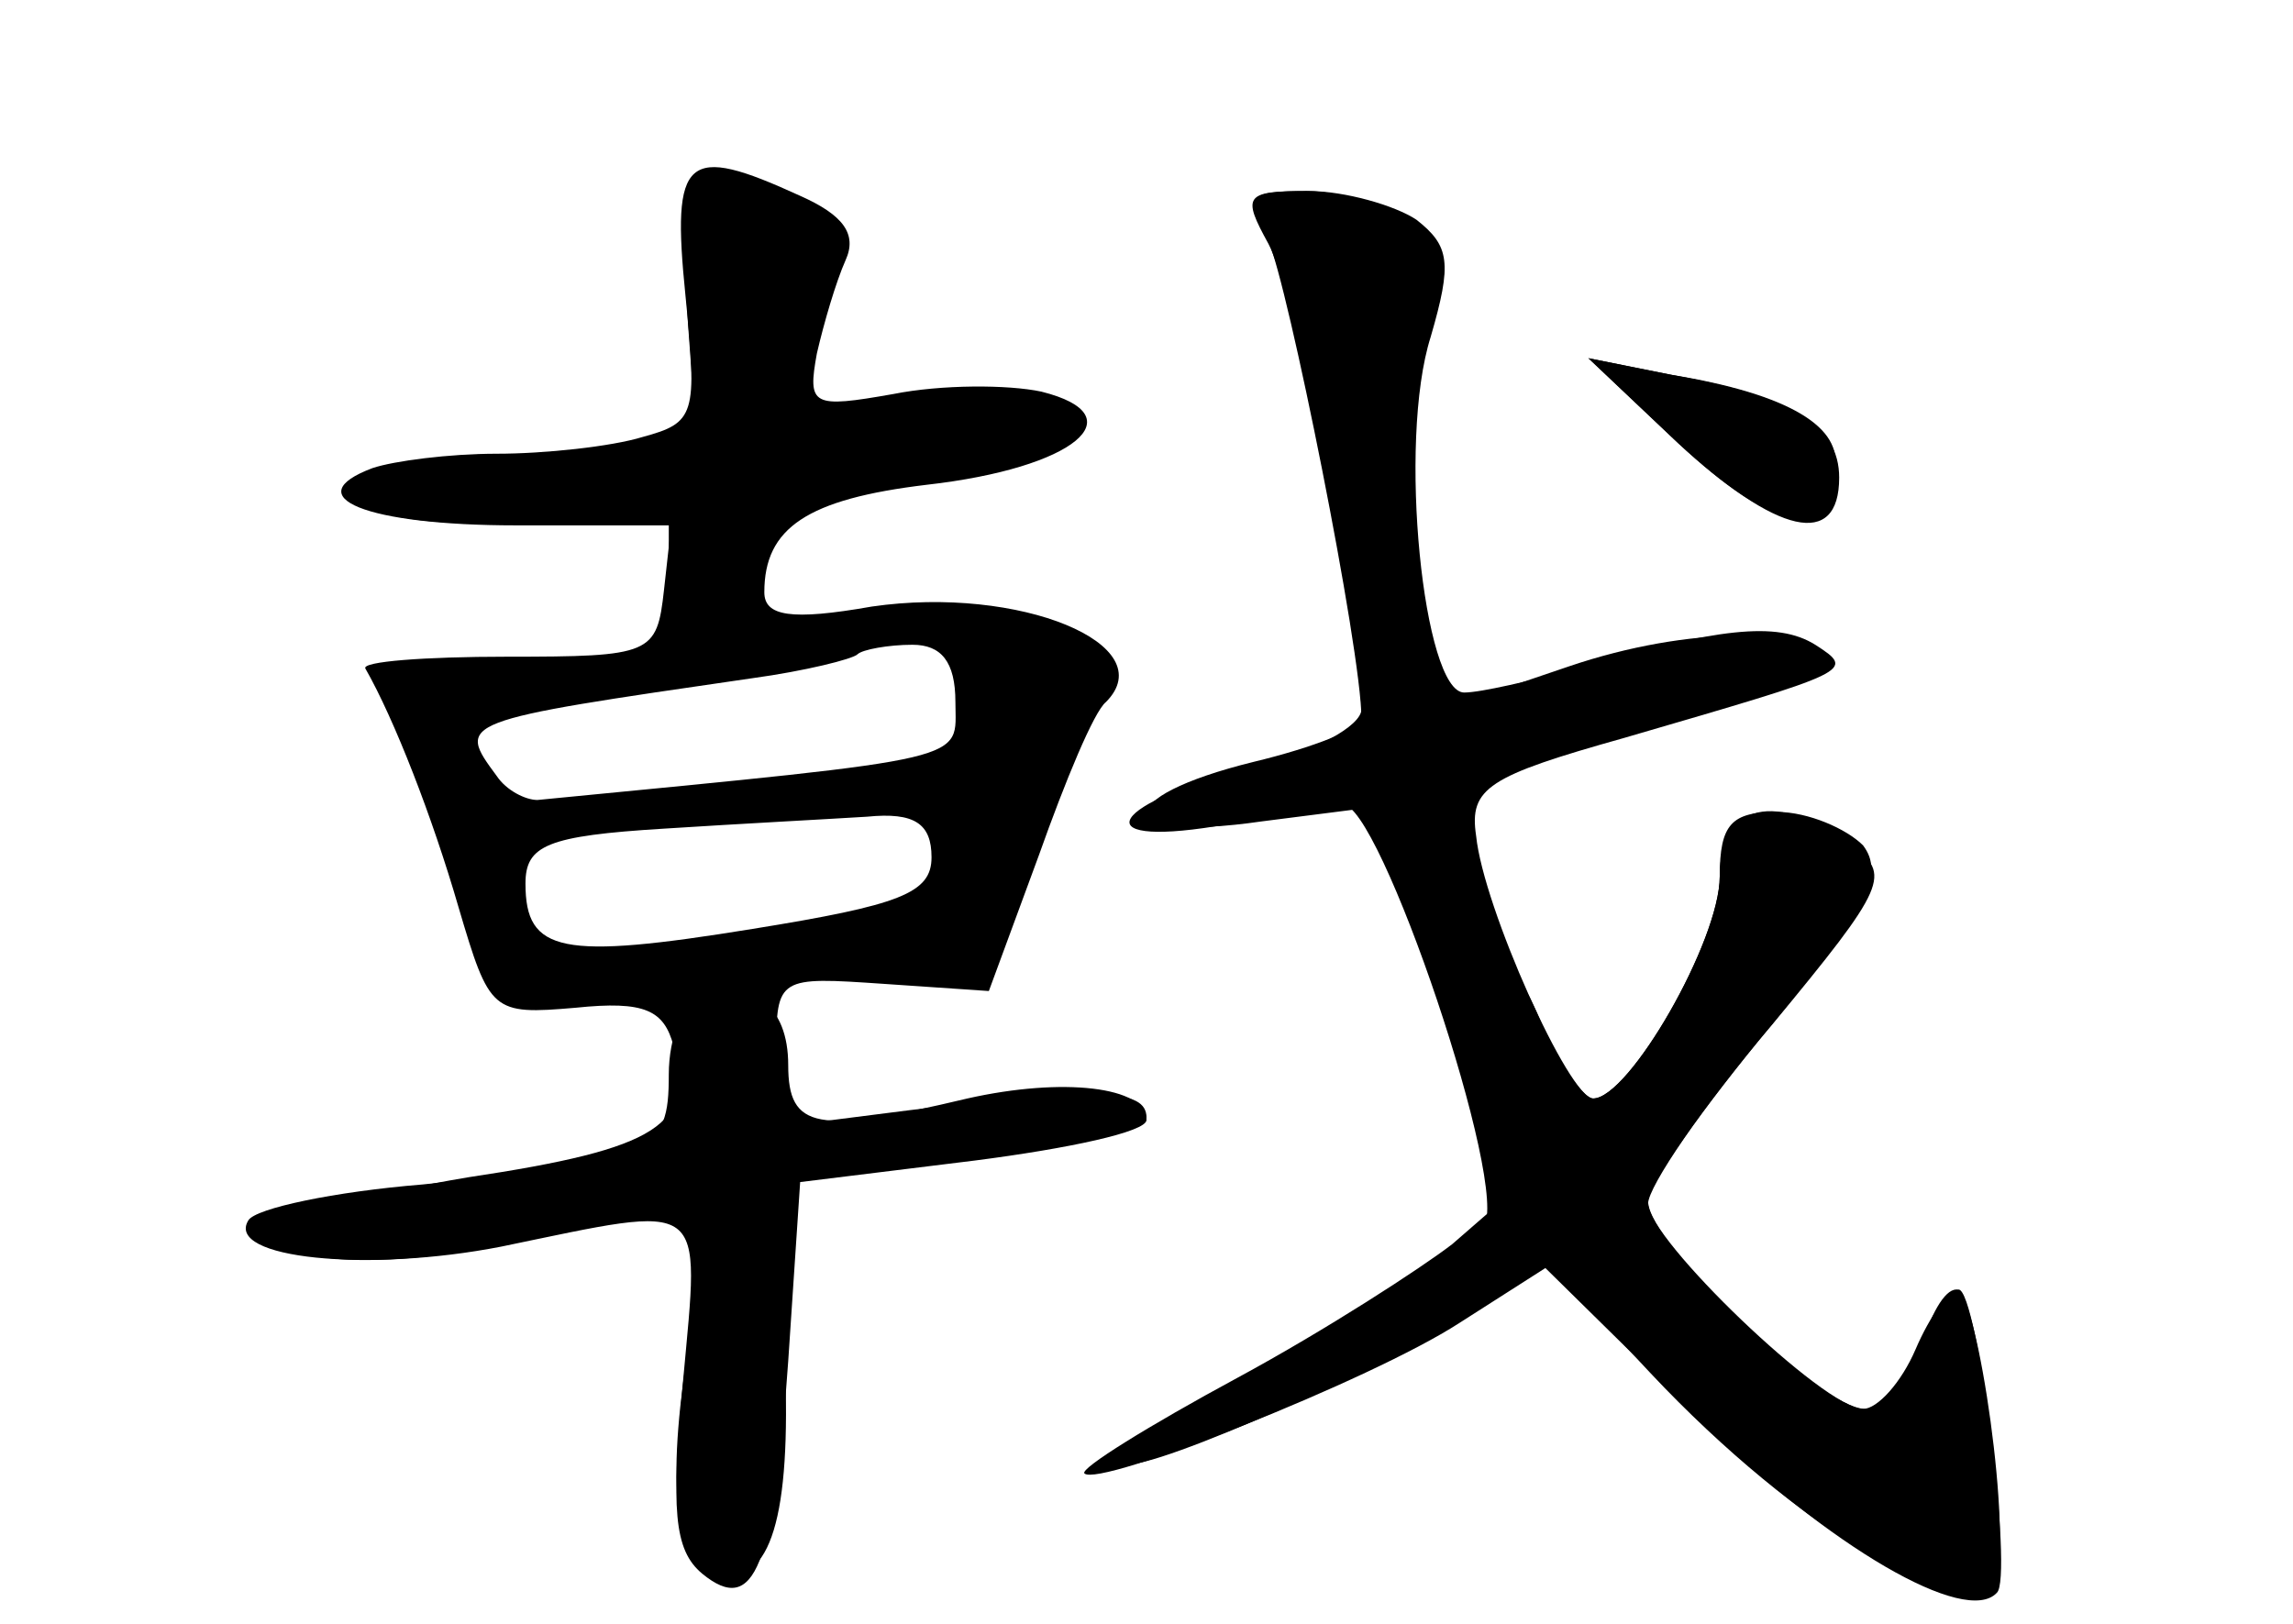 <?xml version="1.0" standalone="no"?>
<!DOCTYPE svg PUBLIC "-//W3C//DTD SVG 20010904//EN"
 "http://www.w3.org/TR/2001/REC-SVG-20010904/DTD/svg10.dtd">
<svg version="1.0" xmlns="http://www.w3.org/2000/svg"
 width="96pt" height="68pt" viewBox="0 0 96 68"
 preserveAspectRatio="xMidYMid meet">
<g transform="translate(0,68) scale(0.1,-0.1)" fill="#000000" stroke="none">
<g id="part-0" class="char-part">
  <path d="M287 556 c5 -50 4 -53 -18 -59 -13 -4 -41 -7 -61 -7 -20 0 -43 -3
-52 -6 -32 -12 -3 -24 60 -24 l65 0 -3 -27 c-3 -27 -5 -28 -66 -28 -34 0 -61
-2 -59 -5 12 -21 28 -62 39 -100 13 -44 14 -45 49 -42 29 3 37 -1 41 -16 9
-33 -6 -43 -86 -55 -42 -7 -78 -17 -79 -22 -3 -16 54 -17 111 -2 64 17 68 12
58 -62 -7 -54 -1 -81 19 -81 20 0 27 33 23 103 l-3 62 78 9 c42 5 77 13 77 18
0 12 -20 13 -100 3 l-55 -7 0 32 c0 31 1 31 45 28 l44 -3 21 57 c11 31 23 60
28 64 24 24 -36 49 -98 40 -34 -6 -45 -4 -45 6 0 27 18 39 68 45 62 7 88 29
48 39 -14 3 -42 3 -62 -1 -34 -6 -36 -5 -32 17 3 13 8 30 12 39 5 11 -1 19
-19 27 -48 22 -54 17 -48 -42z m113 -170 c0 -25 10 -23 -175 -41 -5 0 -13 4
-17 10 -17 23 -17 23 107 41 22 3 42 8 44 10 2 2 13 4 23 4 12 0 18 -7 18 -24z
m-10 -65 c0 -15 -13 -20 -75 -30 -80 -13 -95 -10 -95 19 0 16 9 20 58 23 31 2
69 4 85 5 20 2 27 -3 27 -17z"/>
  <path d="M531 578 c11 -20 38 -159 39 -195 0 -7 -20 -18 -45 -24 -60 -15 -72
-34 -16 -25 23 3 47 7 53 9 15 3 71 -162 59 -177 -6 -7 -42 -30 -80 -52 -39
-21 -71 -42 -71 -46 0 -9 99 34 146 62 l32 21 43 -46 c62 -66 131 -106 144
-85 8 13 -7 120 -16 120 -5 0 -11 -11 -15 -25 -3 -14 -13 -25 -23 -25 -19 0
-91 69 -91 87 0 7 23 39 51 73 41 50 48 64 39 76 -7 7 -23 14 -36 14 -19 0
-24 -5 -24 -27 0 -27 -38 -93 -53 -93 -4 0 -14 14 -21 30 -7 17 -14 28 -17 26
-3 -3 -5 3 -5 12 -1 9 -4 29 -9 45 -6 21 -4 27 9 27 25 0 136 34 136 41 0 17
-53 17 -103 0 l-56 -19 -7 66 c-4 42 -3 77 4 96 10 24 9 31 -6 42 -9 7 -30 14
-45 14 -26 0 -27 -2 -16 -22z"/>
  <path d="M703 494 c39 -36 60 -40 65 -11 4 18 -19 32 -68 40 l-35 7 38 -36z"/>
</g>
<g id="part-1" class="char-part">
  <path d="M288 545 l4 -55 -44 -1 c-23 -1 -56 -5 -73 -9 -47 -11 -5 -24 56 -17
l49 6 0 -30 c0 -24 4 -30 18 -27 10 2 18 14 20 30 3 23 10 28 53 37 28 6 57
11 64 11 8 0 15 4 15 9 0 16 -38 23 -74 13 -19 -6 -37 -8 -39 -5 -3 2 -1 20 5
40 11 39 1 53 -37 53 -18 0 -20 -5 -17 -55z"/>
</g>
<g id="part-2" class="char-part">
  <path d="M293 263 c-7 -3 -13 -17 -13 -33 0 -33 -6 -36 -103 -46 -37 -3 -70
-10 -73 -15 -10 -16 50 -22 106 -11 87 18 83 21 76 -56 -5 -54 -4 -71 8 -81
22 -18 30 3 36 89 l5 75 73 9 c39 5 72 12 72 17 0 14 -35 18 -75 9 -63 -15
-75 -13 -75 14 0 25 -15 36 -37 29z"/>
</g>
<g id="part-3" class="char-part">
  <path d="M531 579 c8 -17 39 -171 39 -200 0 -4 -20 -12 -45 -18 -61 -15 -59
-34 3 -25 l47 6 28 -82 28 -81 -23 -20 c-13 -10 -53 -36 -90 -56 -37 -20 -66
-38 -64 -40 6 -6 120 39 157 63 l36 23 64 -63 c55 -54 112 -87 125 -73 7 6 -8
127 -16 127 -4 0 -12 -11 -18 -25 -6 -14 -16 -25 -22 -25 -16 0 -90 71 -90 86
0 7 23 41 52 75 48 58 50 63 33 75 -31 23 -55 18 -55 -13 0 -27 -38 -93 -53
-93 -10 0 -46 80 -49 110 -3 20 5 25 62 41 96 28 97 28 80 39 -16 10 -41 7
-100 -10 -19 -5 -40 -10 -47 -10 -17 0 -28 105 -14 149 9 31 8 38 -6 49 -9 6
-30 12 -45 12 -26 0 -28 -2 -17 -21z"/>
  <path d="M702 495 c42 -39 68 -45 68 -15 0 22 -20 34 -70 43 l-35 7 37 -35z"/>
</g>
</g>
</svg>